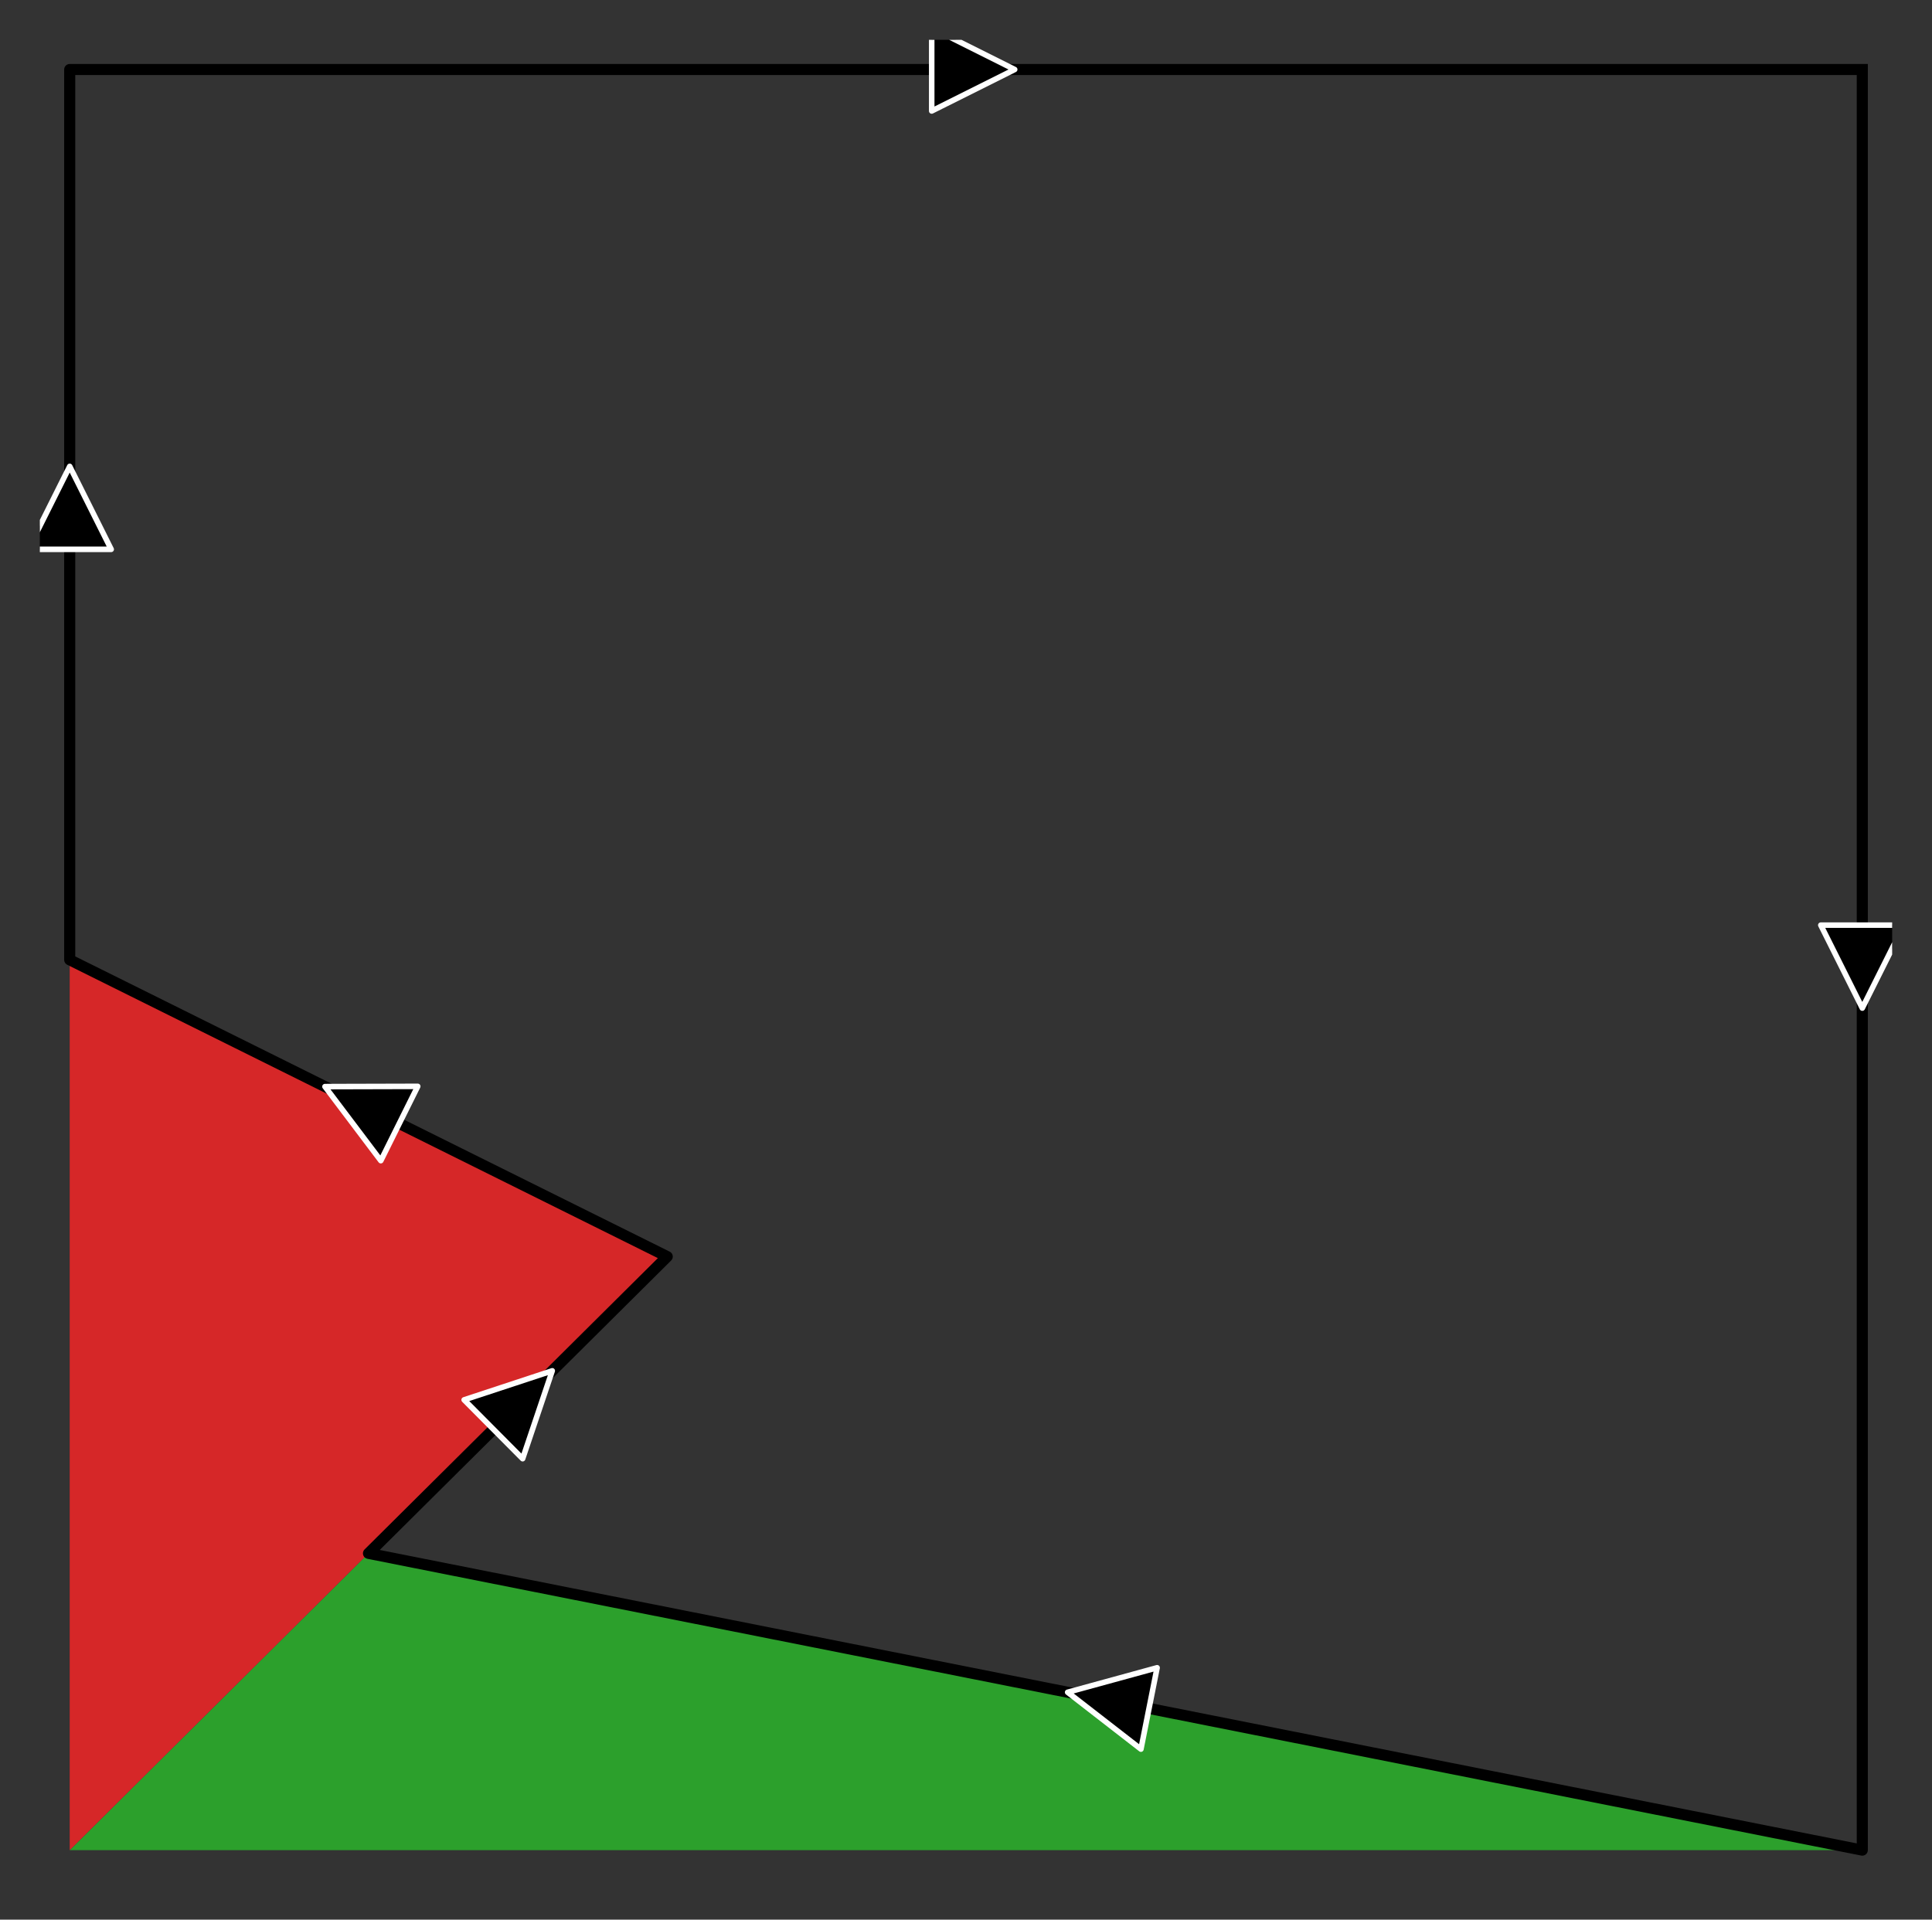 <?xml version="1.0" encoding="utf-8" standalone="no"?>
<!DOCTYPE svg PUBLIC "-//W3C//DTD SVG 1.1//EN"
  "http://www.w3.org/Graphics/SVG/1.1/DTD/svg11.dtd">
<svg xmlns:xlink="http://www.w3.org/1999/xlink" width="349.2pt" height="347.04pt" viewBox="0 0 349.2 347.04" xmlns="http://www.w3.org/2000/svg" version="1.1">
 <rect x="0" y="0" width="349.2" height="347.04" fill="#333333" stroke="none"/>
 <defs>
  <style type="text/css">*{stroke-linejoin: round; stroke-linecap: butt}</style>
 </defs>
 <g id="figure_1">
  <g id="patch_1">
   <path d="M 0 347.04 
L 349.2 347.04 
L 349.2 -0 
L 0 -0 
L 0 347.04 
z
" style="fill: none"/>
  </g>
  <g id="axes_1">
   <g id="patch_2">
    <path d="M 7.2 339.84 
L 342 339.84 
L 342 7.2 
L 7.2 7.2 
L 7.2 339.84 
z
" style="fill: none"/>
   </g>
   <g id="matplotlib.axis_1">
    <g id="xtick_1"/>
    <g id="xtick_2"/>
    <g id="xtick_3"/>
    <g id="xtick_4"/>
    <g id="xtick_5"/>
    <g id="xtick_6"/>
    <g id="xtick_7"/>
   </g>
   <g id="matplotlib.axis_2">
    <g id="ytick_1"/>
    <g id="ytick_2"/>
    <g id="ytick_3"/>
    <g id="ytick_4"/>
    <g id="ytick_5"/>
    <g id="ytick_6"/>
    <g id="ytick_7"/>
   </g>
   <g id="patch_3">
    <path d="M 336.6 12.565 
L 336.6 334.475 
L 66.6 280.823 
L 120.6 227.172 
L 12.6 173.52 
L 12.6 12.565 
L 336.6 12.565 
z
" clip-path="url(#p402207b3f4)" style="fill: none; opacity: 0"/>
   </g>
   <g id="patch_4">
    <path d="M 12.6 334.475 
L 336.6 334.475 
L 66.6 280.823 
z
" clip-path="url(#p402207b3f4)" style="fill: #2ca02c"/>
   </g>
   <g id="patch_5">
    <path d="M 12.6 334.475 
L 120.6 227.172 
L 12.6 173.52 
z
" clip-path="url(#p402207b3f4)" style="fill: #d62728"/>
   </g>
   <g id="patch_6">
    <path d="M 336.6 12.565 
L 336.6 334.475 
L 66.6 280.823 
L 120.6 227.172 
L 12.6 173.52 
L 12.6 12.565 
L 336.6 12.565 
z
" clip-path="url(#p402207b3f4)" style="fill: none; opacity: 0"/>
   </g>
   <g id="line2d_1">
    <path d="M 336.6 12.565 
L 336.6 334.475 
L 66.6 280.823 
L 120.6 227.172 
L 12.6 173.52 
L 12.6 12.565 
L 336.6 12.565 
" clip-path="url(#p402207b3f4)" style="fill: none"/>
   </g>
   <g id="line2d_2">
    <path d="M 12.6 334.475 
L 336.6 334.475 
L 66.6 280.823 
L 12.6 334.475 
" clip-path="url(#p402207b3f4)" style="fill: none"/>
   </g>
   <g id="line2d_3">
    <path d="M 12.6 334.475 
L 120.6 227.172 
L 12.6 173.52 
L 12.6 334.475 
" clip-path="url(#p402207b3f4)" style="fill: none"/>
   </g>
   <g id="line2d_4">
    <path d="M 336.6 12.565 
L 336.6 334.475 
L 66.6 280.823 
L 120.6 227.172 
L 12.6 173.52 
L 12.6 12.565 
L 336.6 12.565 
" clip-path="url(#p402207b3f4)" style="fill: none; stroke: #000000; stroke-width: 2; stroke-linecap: square"/>
   </g>
   <g id="patch_7">
    <path d="M 344.1 167.251 
Q 340.35 174.751 336.6 182.251 
Q 332.85 174.751 329.1 167.251 
z
" clip-path="url(#p402207b3f4)" style="stroke: #ffffff; stroke-linecap: round"/>
   </g>
   <g id="patch_8">
    <path d="M 206.219 316.214 
Q 199.594 311.074 192.969 305.934 
Q 201.056 303.718 209.143 301.501 
z
" clip-path="url(#p402207b3f4)" style="stroke: #ffffff; stroke-linecap: round"/>
   </g>
   <g id="patch_9">
    <path d="M 83.892 253.07 
Q 91.855 250.445 99.819 247.819 
Q 97.142 255.765 94.464 263.711 
z
" clip-path="url(#p402207b3f4)" style="stroke: #ffffff; stroke-linecap: round"/>
   </g>
   <g id="patch_10">
    <path d="M 68.832 209.829 
Q 63.783 203.134 58.735 196.439 
Q 67.12 196.417 75.505 196.395 
z
" clip-path="url(#p402207b3f4)" style="stroke: #ffffff; stroke-linecap: round"/>
   </g>
   <g id="patch_11">
    <path d="M 5.1 99.312 
Q 8.85 91.812 12.6 84.312 
Q 16.35 91.812 20.1 99.312 
z
" clip-path="url(#p402207b3f4)" style="stroke: #ffffff; stroke-linecap: round"/>
   </g>
   <g id="patch_12">
    <path d="M 168.402 5.065 
Q 175.902 8.815 183.402 12.565 
Q 175.902 16.315 168.402 20.065 
z
" clip-path="url(#p402207b3f4)" style="stroke: #ffffff; stroke-linecap: round"/>
   </g>
  </g>
 </g>
 <defs>
  <clipPath id="p402207b3f4">
   <rect x="7.2" y="7.2" width="334.8" height="332.64"/>
  </clipPath>
 </defs>
</svg>
